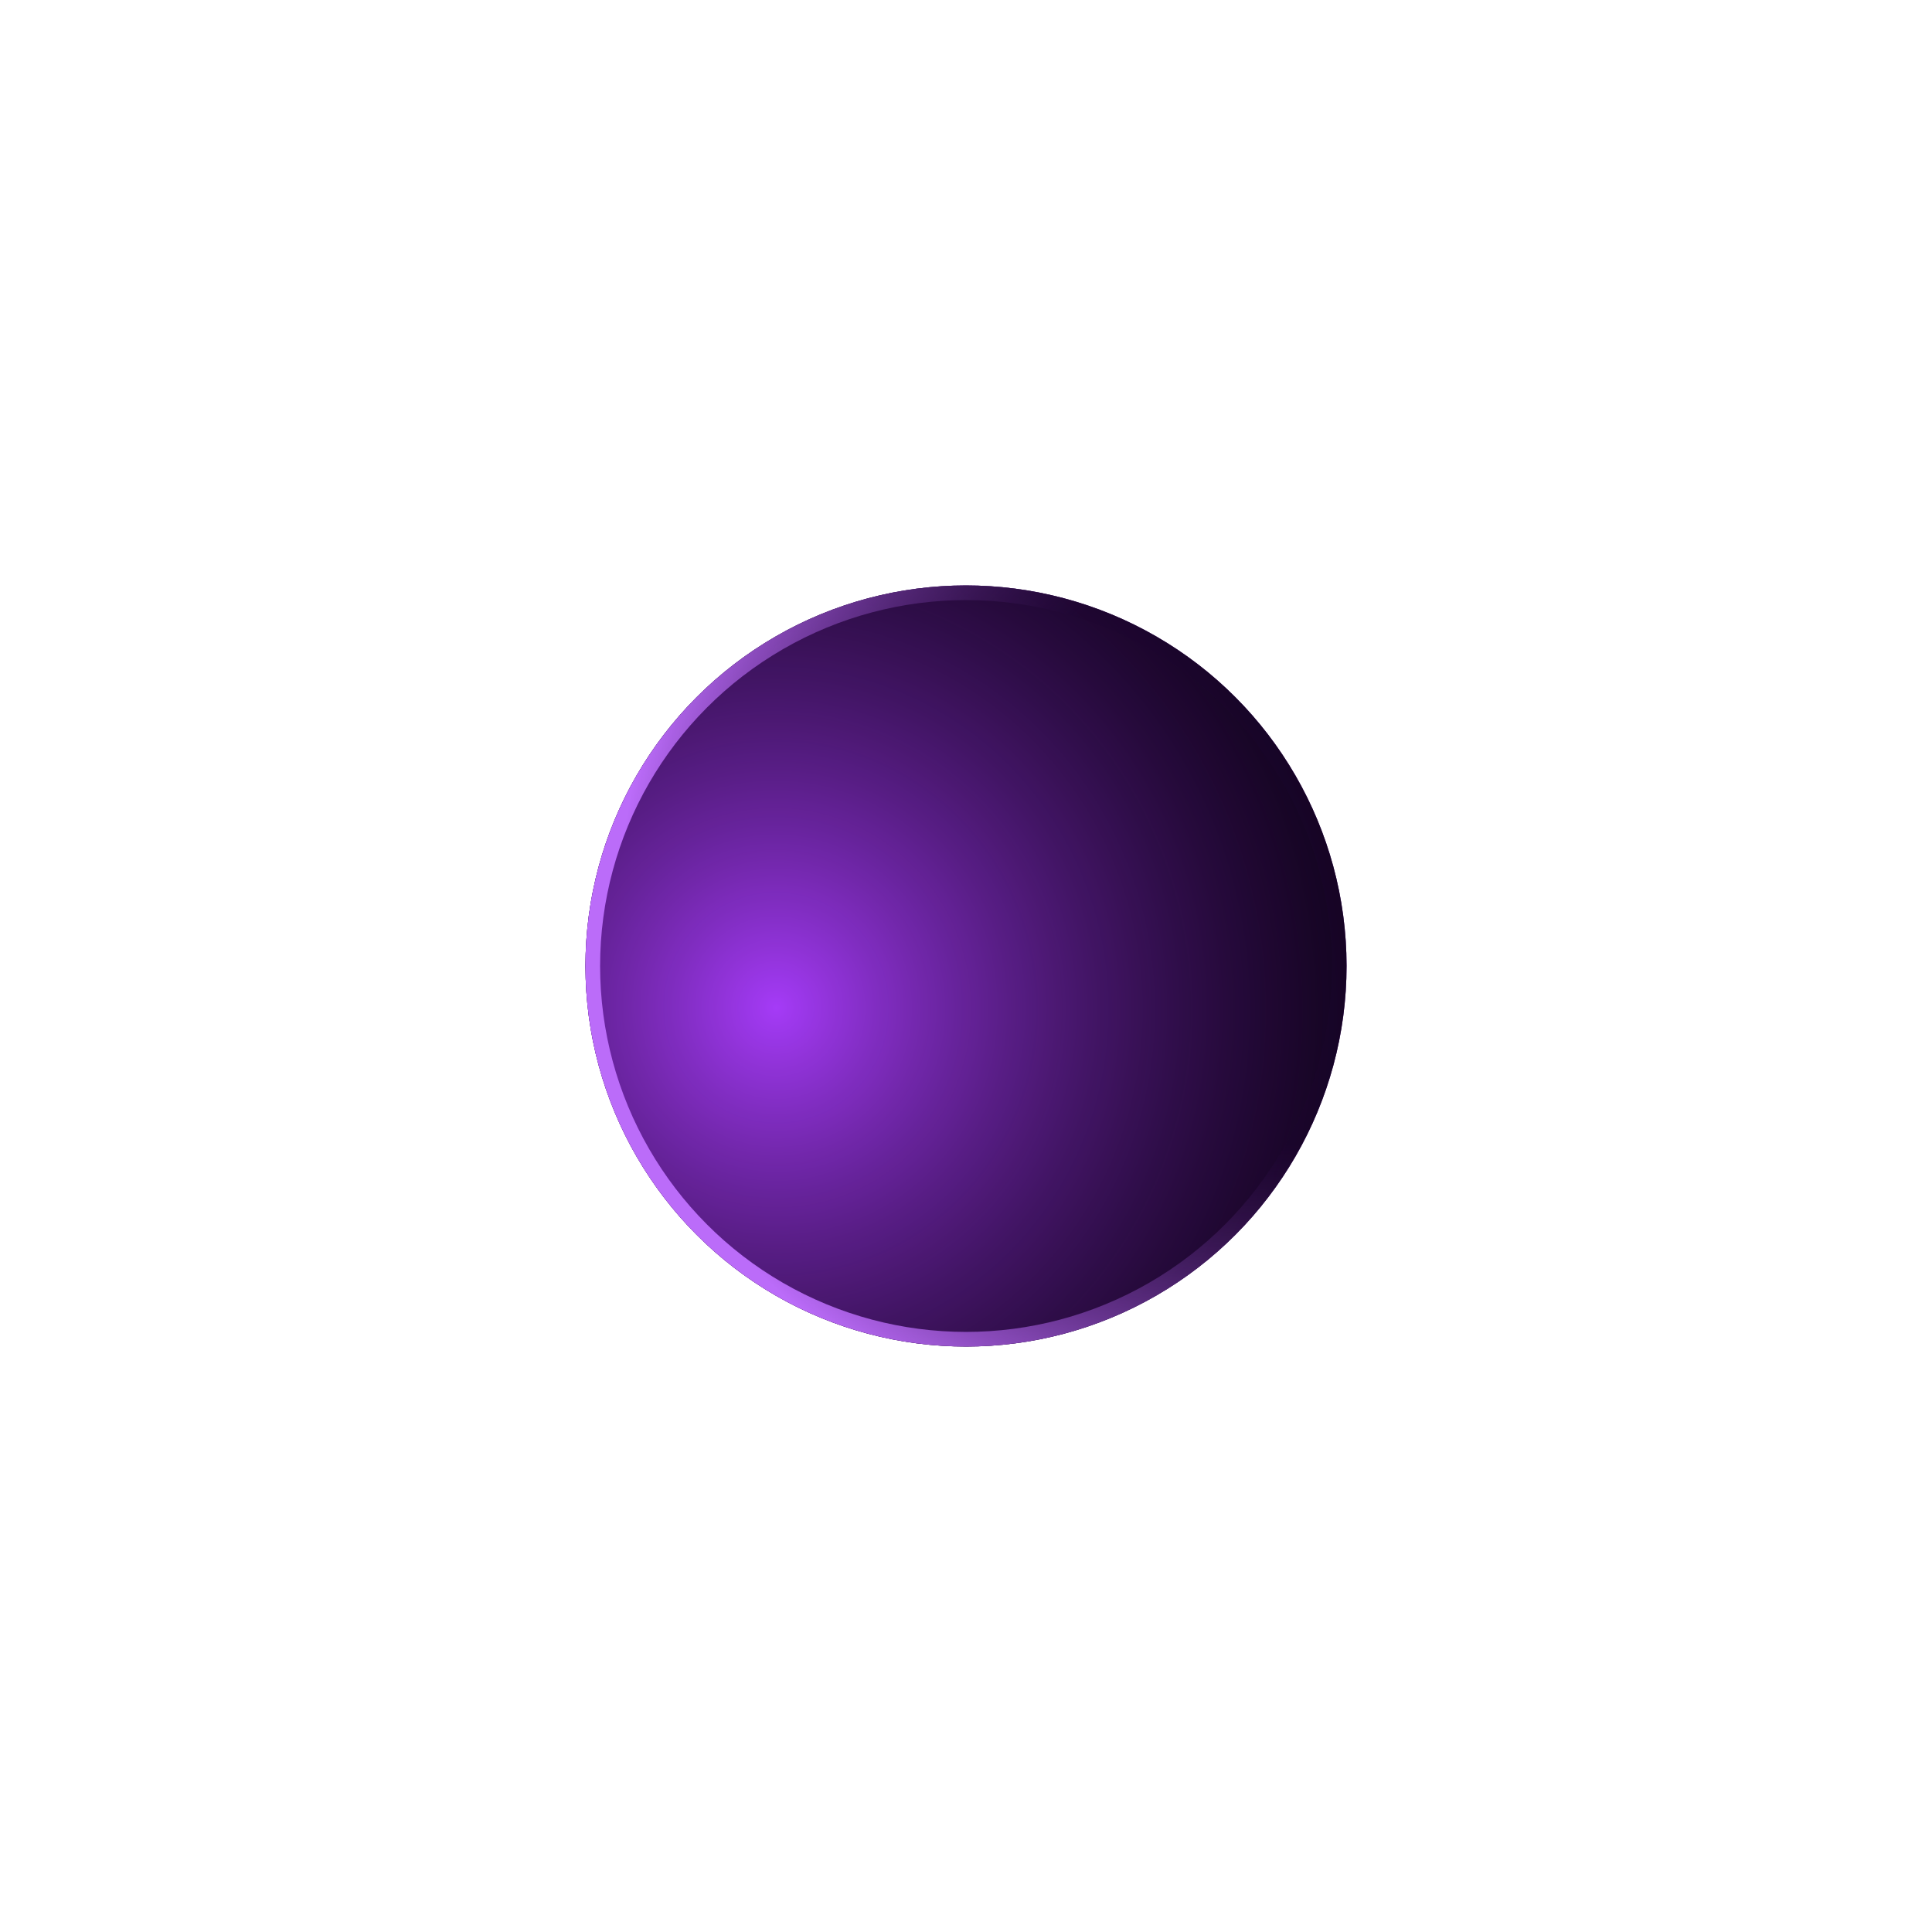 <svg width="264" height="264" viewBox="0 0 264 264" fill="none" xmlns="http://www.w3.org/2000/svg">
<g opacity="0.64" filter="url(#filter0_f_121_3218)">
<circle cx="132" cy="132" r="52" transform="rotate(40.941 132 132)" fill="#A53BF7"/>
</g>
<g filter="url(#filter1_f_121_3218)">
<circle cx="132.001" cy="132" r="52" fill="#0E0118"/>
<circle cx="132.001" cy="132" r="52" fill="url(#paint0_radial_121_3218)"/>
<circle cx="132.001" cy="132" r="51" stroke="url(#paint1_radial_121_3218)" stroke-width="2"/>
</g>
<defs>
<filter id="filter0_f_121_3218" x="-0.001" y="-0.001" width="264.002" height="264.001" filterUnits="userSpaceOnUse" color-interpolation-filters="sRGB">
<feFlood flood-opacity="0" result="BackgroundImageFix"/>
<feBlend mode="normal" in="SourceGraphic" in2="BackgroundImageFix" result="shape"/>
<feGaussianBlur stdDeviation="40" result="effect1_foregroundBlur_121_3218"/>
</filter>
<filter id="filter1_f_121_3218" x="79.251" y="79.251" width="105.5" height="105.5" filterUnits="userSpaceOnUse" color-interpolation-filters="sRGB">
<feFlood flood-opacity="0" result="BackgroundImageFix"/>
<feBlend mode="normal" in="SourceGraphic" in2="BackgroundImageFix" result="shape"/>
<feGaussianBlur stdDeviation="0.375" result="effect1_foregroundBlur_121_3218"/>
</filter>
<radialGradient id="paint0_radial_121_3218" cx="0" cy="0" r="1" gradientUnits="userSpaceOnUse" gradientTransform="translate(106.108 137.67) rotate(-10.258) scale(86.143 88.808)">
<stop stop-color="#A53BF7"/>
<stop offset="1" stop-color="#0E0118" stop-opacity="0.4"/>
</radialGradient>
<radialGradient id="paint1_radial_121_3218" cx="0" cy="0" r="1" gradientUnits="userSpaceOnUse" gradientTransform="translate(184.001 110.411) rotate(151.967) scale(137.449 110.644)">
<stop offset="0.391" stop-color="#1C0231" stop-opacity="0.25"/>
<stop offset="0.751" stop-color="#BB6CF9"/>
</radialGradient>
</defs>
</svg>
